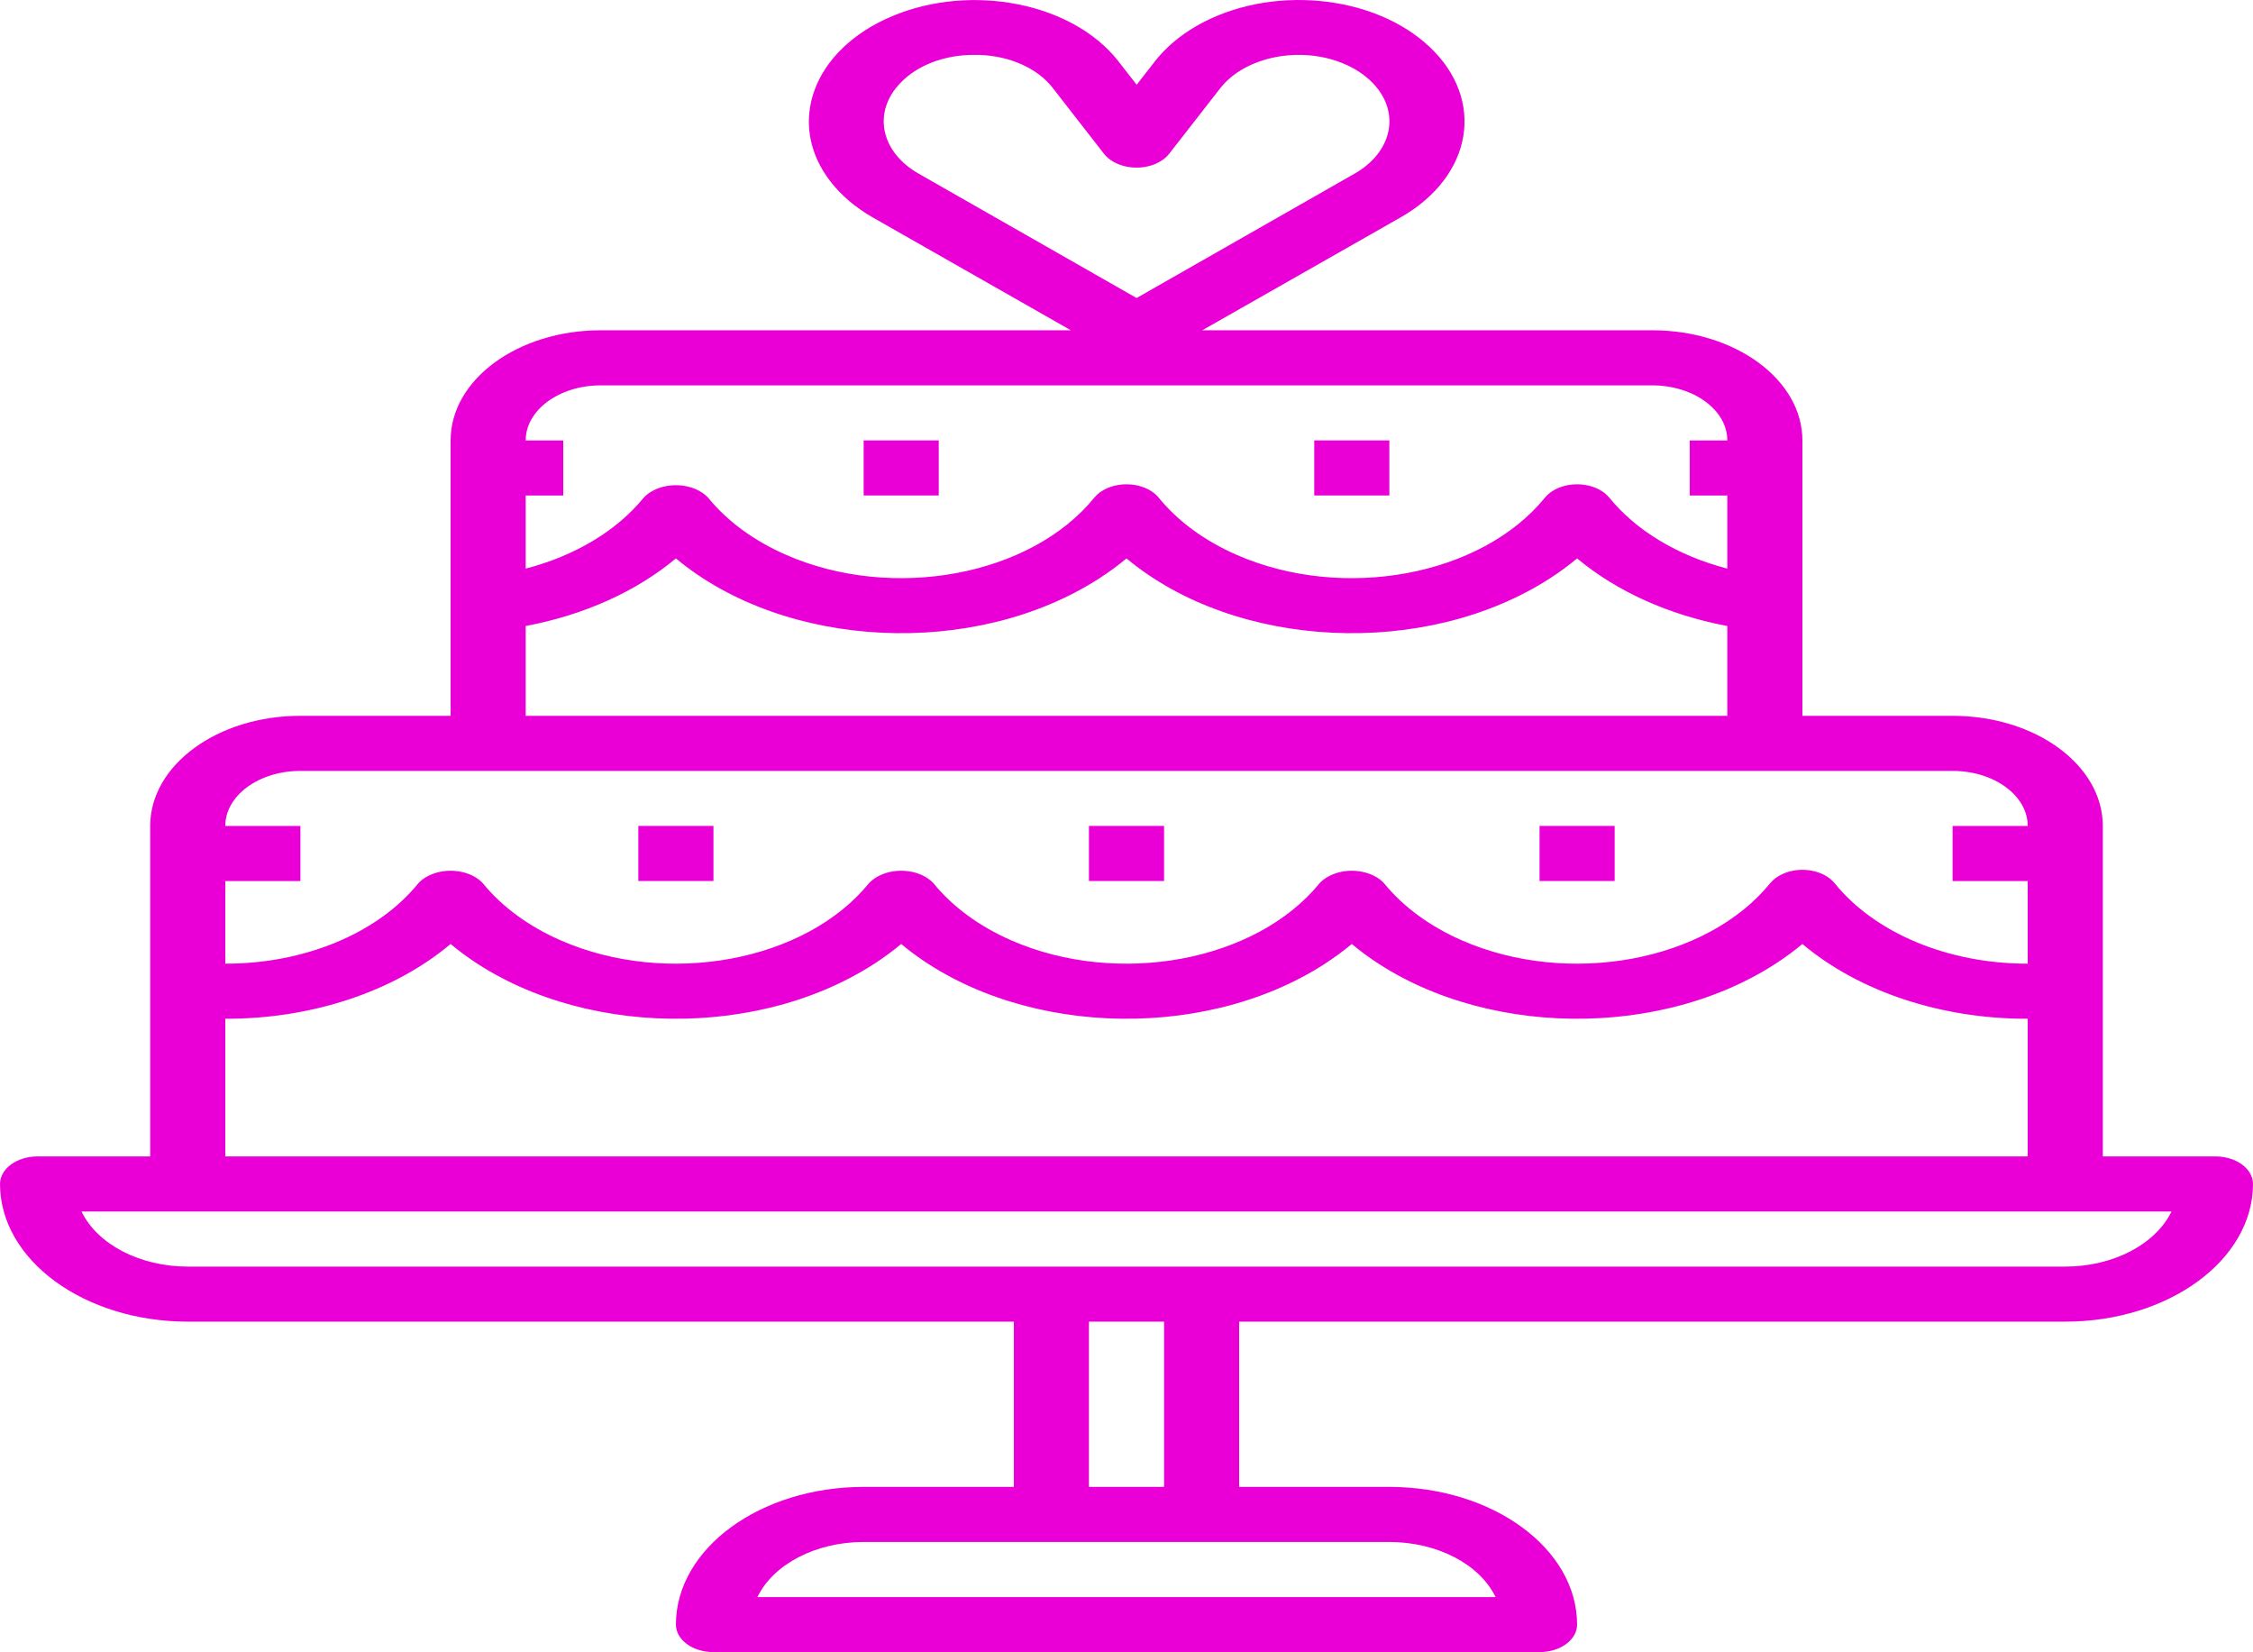 <svg width="60" height="44" viewBox="0 0 60 44" fill="none" xmlns="http://www.w3.org/2000/svg">
<path d="M59 30.795H56V21.995C56 20.375 54.209 19.062 52 19.062H48V11.729C48 10.109 46.209 8.795 44 8.795H32.018L37.3 5.789C39.223 4.691 39.568 2.658 38.071 1.248C36.575 -0.162 33.802 -0.415 31.88 0.683C31.426 0.942 31.046 1.263 30.76 1.629L30.271 2.257L29.782 1.629C28.571 0.079 25.875 -0.458 23.761 0.43C21.646 1.319 20.914 3.296 22.126 4.846C22.41 5.21 22.789 5.53 23.24 5.789L28.518 8.795H16C13.791 8.795 12 10.109 12 11.729V19.062H8C5.791 19.062 4 20.375 4 21.995V30.795H1C0.448 30.795 0 31.124 0 31.529C0.003 33.553 2.24 35.193 5 35.195H27V39.595H23C20.24 39.598 18.003 41.238 18 43.262C18 43.667 18.448 43.995 19 43.995H41C41.552 43.995 42 43.667 42 43.262C41.997 41.238 39.76 39.598 37 39.595H33V35.195H55C57.76 35.193 59.997 33.553 60 31.529C60 31.124 59.552 30.795 59 30.795ZM24.469 4.627C23.445 4.046 23.231 2.975 23.985 2.203C24.431 1.735 25.162 1.458 25.94 1.462C25.983 1.462 26.027 1.462 26.07 1.462C26.894 1.486 27.641 1.823 28.043 2.351L29.4 4.095C29.674 4.446 30.285 4.568 30.765 4.367C30.919 4.302 31.047 4.208 31.136 4.095L32.494 2.353C33.154 1.505 34.627 1.21 35.783 1.695C36.086 1.821 36.348 1.995 36.55 2.203C37.305 2.974 37.093 4.045 36.069 4.627L30.269 7.936L24.469 4.627ZM14 13.195H15V11.729H14C14 10.919 14.895 10.262 16 10.262H44C45.105 10.262 46 10.919 46 11.729H45V13.195H46V15.142C44.684 14.8 43.572 14.132 42.857 13.252C42.572 12.905 41.958 12.793 41.485 13.001C41.344 13.063 41.227 13.149 41.143 13.252C39.451 15.335 35.777 16.018 32.937 14.777C32.081 14.403 31.366 13.879 30.857 13.252C30.572 12.905 29.958 12.793 29.485 13.001C29.344 13.063 29.227 13.149 29.143 13.252C27.451 15.335 23.777 16.018 20.937 14.777C20.081 14.403 19.366 13.879 18.857 13.252C18.532 12.905 17.886 12.816 17.413 13.054C17.307 13.107 17.215 13.174 17.143 13.252C16.428 14.132 15.316 14.8 14 15.142V13.195H14ZM14 16.67C15.55 16.379 16.944 15.752 18 14.87C20.912 17.3 25.958 17.54 29.272 15.404C29.53 15.238 29.773 15.06 30 14.87C32.911 17.3 37.958 17.54 41.272 15.404C41.53 15.238 41.773 15.06 42 14.87C43.056 15.752 44.45 16.379 46 16.67V19.062H14V16.67ZM6 23.462H8V21.995H6C6 21.185 6.895 20.529 8 20.529H52C53.105 20.529 54 21.185 54 21.995H52V23.462H54V25.662C51.889 25.666 49.932 24.851 48.857 23.518C48.572 23.172 47.958 23.059 47.485 23.268C47.344 23.33 47.227 23.416 47.143 23.518C45.451 25.602 41.777 26.284 38.937 25.044C38.081 24.67 37.366 24.146 36.857 23.518C36.532 23.172 35.886 23.083 35.413 23.321C35.307 23.374 35.215 23.441 35.143 23.518C33.451 25.602 29.777 26.284 26.937 25.044C26.081 24.67 25.366 24.146 24.857 23.518C24.532 23.172 23.886 23.083 23.413 23.321C23.307 23.374 23.215 23.441 23.143 23.518C21.451 25.602 17.777 26.284 14.937 25.044C14.081 24.67 13.366 24.146 12.857 23.518C12.533 23.172 11.886 23.083 11.412 23.321C11.307 23.374 11.215 23.441 11.143 23.518C10.068 24.851 8.111 25.666 6 25.662V23.462ZM6 27.129C8.299 27.135 10.489 26.409 12 25.138C14.912 27.568 19.958 27.807 23.272 25.672C23.53 25.505 23.773 25.327 24 25.138C26.912 27.568 31.958 27.807 35.272 25.672C35.53 25.505 35.773 25.327 36 25.138C38.911 27.568 43.958 27.807 47.272 25.672C47.53 25.505 47.773 25.327 48 25.138C49.511 26.409 51.701 27.135 54 27.129V30.795H6V27.129ZM37 41.062C38.271 41.063 39.404 41.651 39.829 42.529H20.171C20.596 41.651 21.729 41.063 23 41.062H37ZM29 39.596V35.195H31V39.596H29ZM55 33.729H5C3.729 33.728 2.596 33.141 2.171 32.262H57.829C57.404 33.14 56.271 33.728 55 33.729Z" fill="#EA00D7"/>
<path d="M25 11.728H23V13.194H25V11.728Z" fill="#EA00D7"/>
<path d="M37 11.728H35V13.194H37V11.728Z" fill="#EA00D7"/>
<path d="M19 21.994H17V23.461H19V21.994Z" fill="#EA00D7"/>
<path d="M31 21.994H29V23.461H31V21.994Z" fill="#EA00D7"/>
<path d="M43 21.994H41V23.461H43V21.994Z" fill="#EA00D7"/>
</svg>
